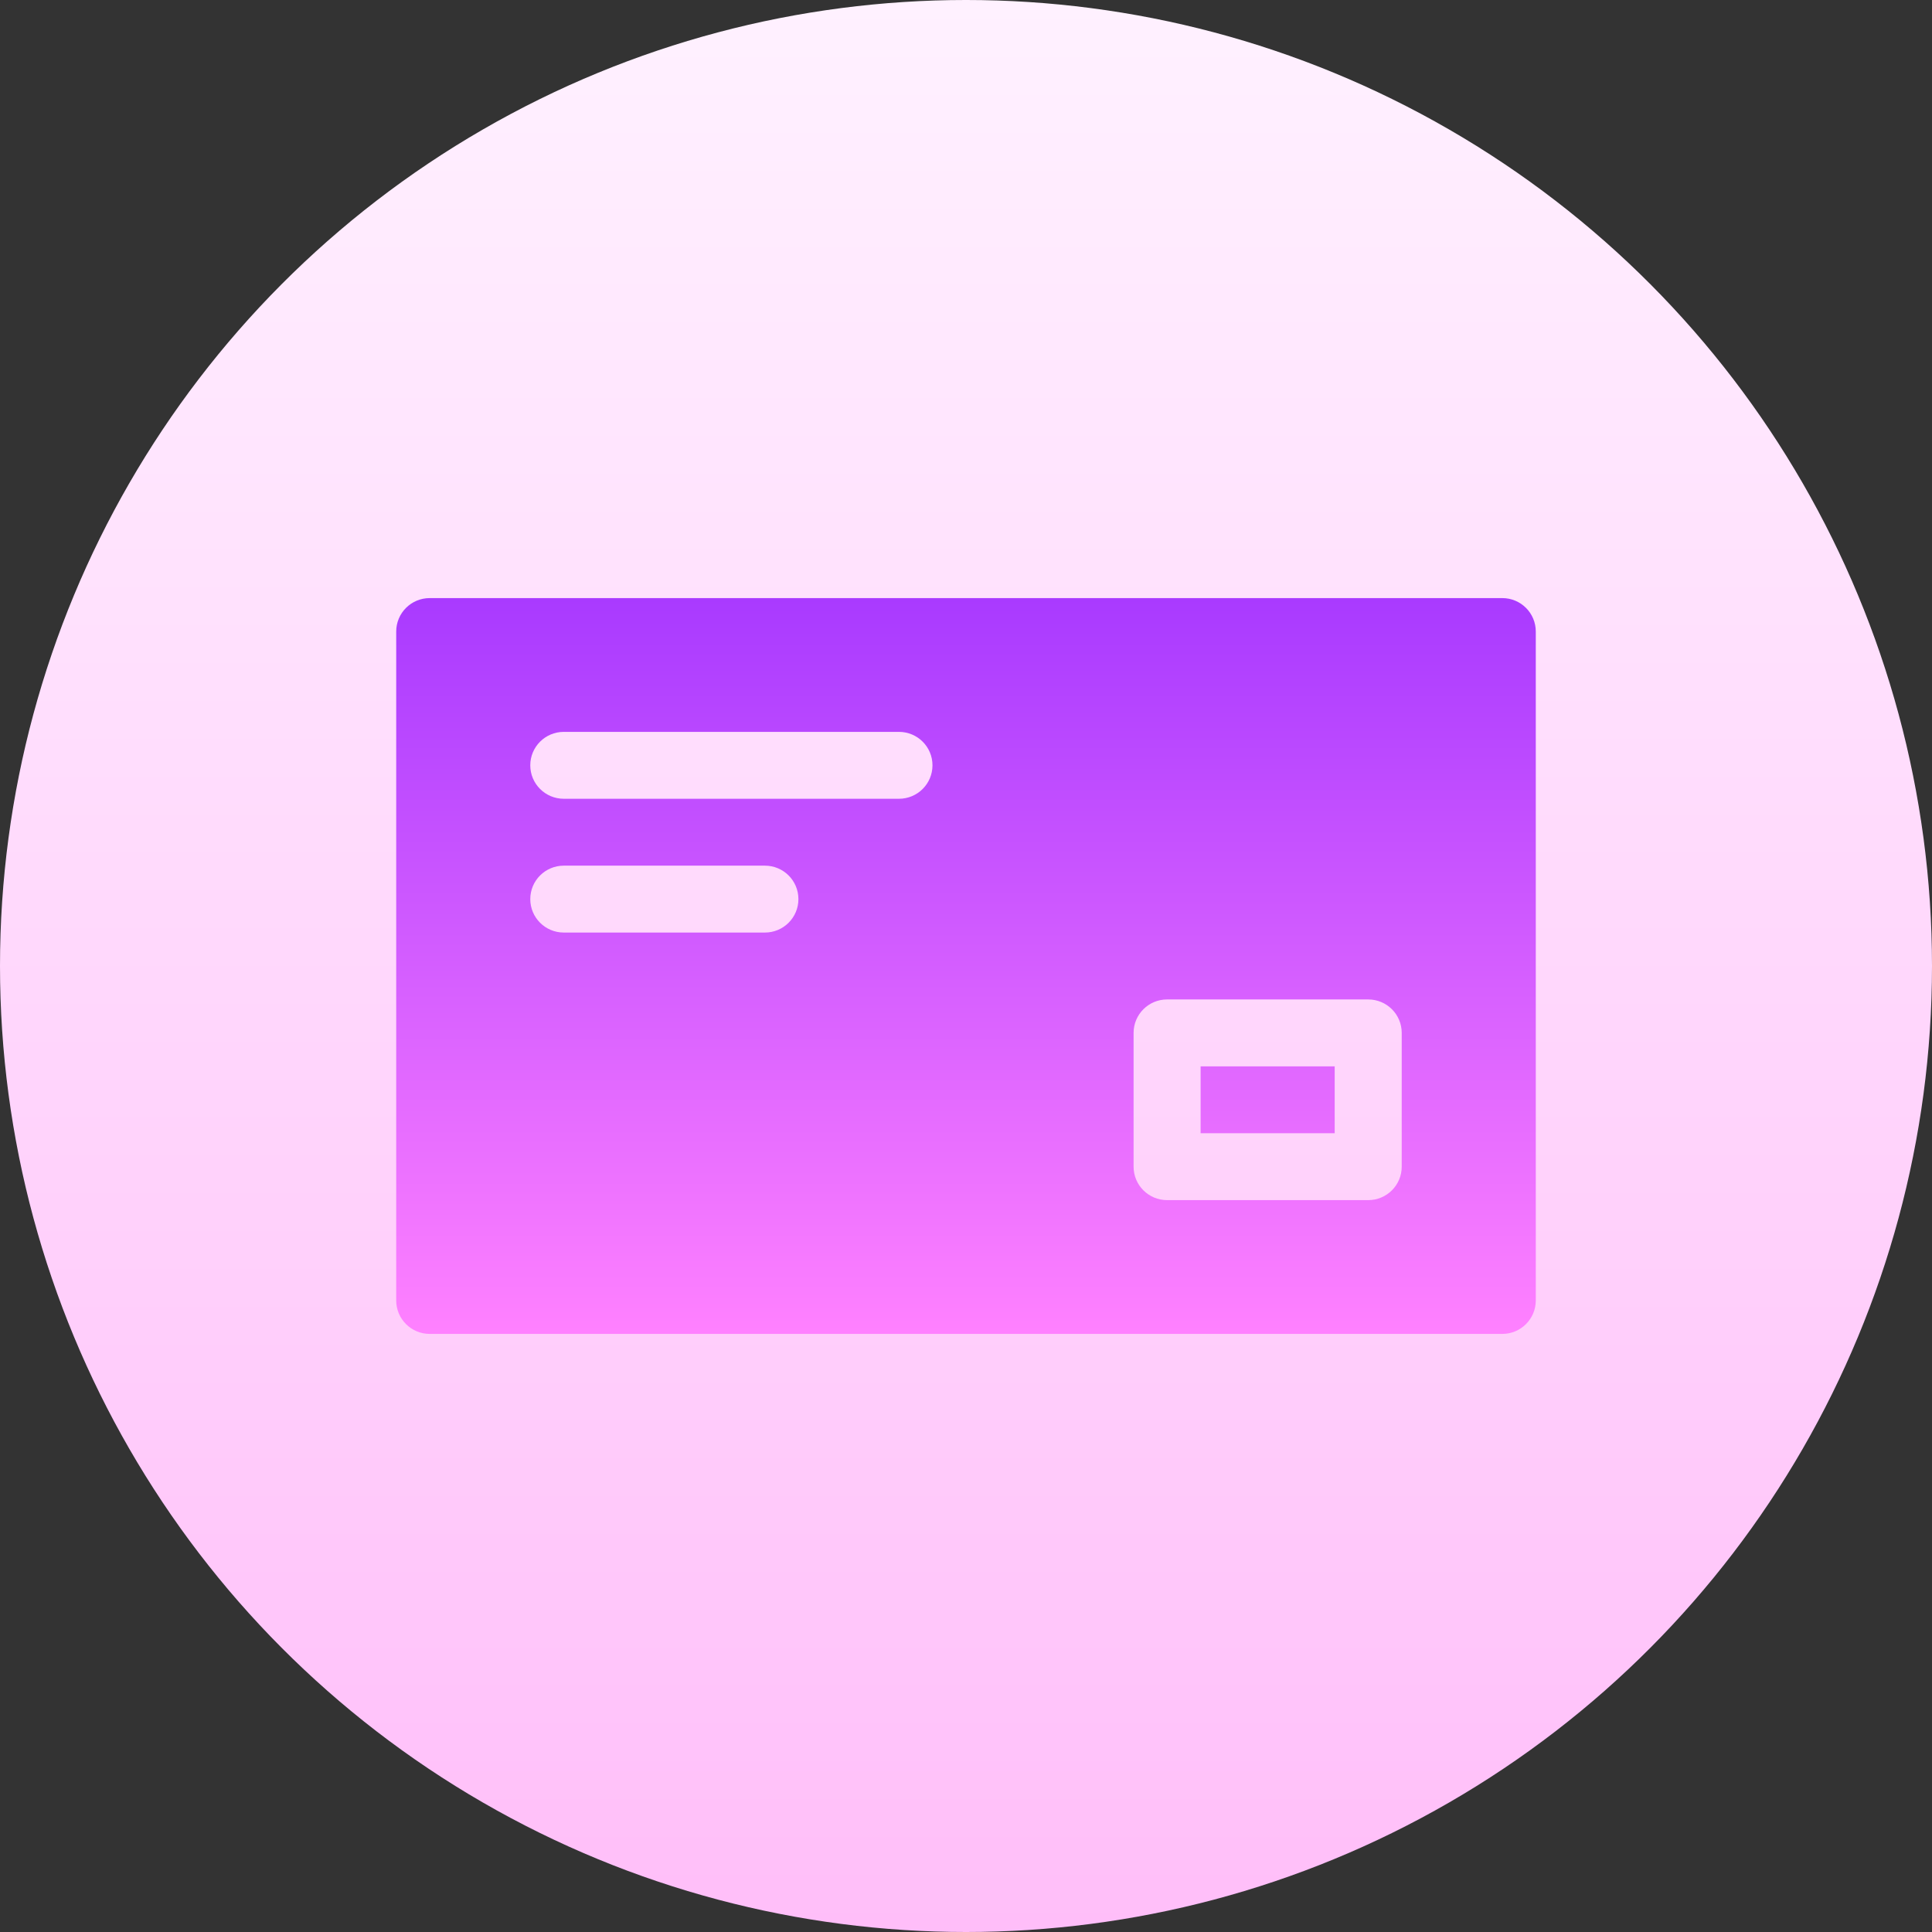 <svg id="Capa_1" enable-background="new 0 0 512 512" height="512" viewBox="0 0 512 512" width="512" xmlns="http://www.w3.org/2000/svg" xmlns:xlink="http://www.w3.org/1999/xlink"><rect x="0" y="0" width="512" height="512" fill="#333333" stroke="none"/><linearGradient id="SVGID_1_" gradientUnits="userSpaceOnUse" x1="256" x2="256" y1="512" y2="0"><stop offset="0" stop-color="#ffbef9"/><stop offset="1" stop-color="#fff1ff"/></linearGradient><linearGradient id="SVGID_2_" gradientUnits="userSpaceOnUse" x1="256" x2="256" y1="353.5" y2="158.5"><stop offset="0" stop-color="#ff81ff"/><stop offset="1" stop-color="#a93aff"/></linearGradient><g><g><circle cx="256" cy="256" fill="url(#SVGID_1_)" r="256"/></g><g><g><path d="m318.176 300.318h35.529v-17.728h-35.529zm79.942-141.818h-284.236c-4.91 0-8.882 3.964-8.882 8.864v177.272c0 4.899 3.973 8.864 8.882 8.864h284.235c4.91 0 8.882-3.964 8.882-8.864v-177.272c.001-4.9-3.972-8.864-8.881-8.864zm-195.412 88.636h-53.294c-4.91 0-8.882-3.964-8.882-8.864s3.973-8.864 8.882-8.864h53.294c4.91 0 8.882 3.964 8.882 8.864s-3.973 8.864-8.882 8.864zm35.529-35.454h-88.824c-4.91 0-8.882-3.965-8.882-8.864s3.973-8.864 8.882-8.864h88.824c4.91 0 8.882 3.964 8.882 8.864s-3.972 8.864-8.882 8.864zm133.236 97.5c0 4.899-3.973 8.864-8.882 8.864h-53.294c-4.91 0-8.882-3.964-8.882-8.864v-35.455c0-4.899 3.973-8.863 8.882-8.863h53.294c4.91 0 8.882 3.964 8.882 8.863z" fill="url(#SVGID_2_)"/></g></g></g></svg>